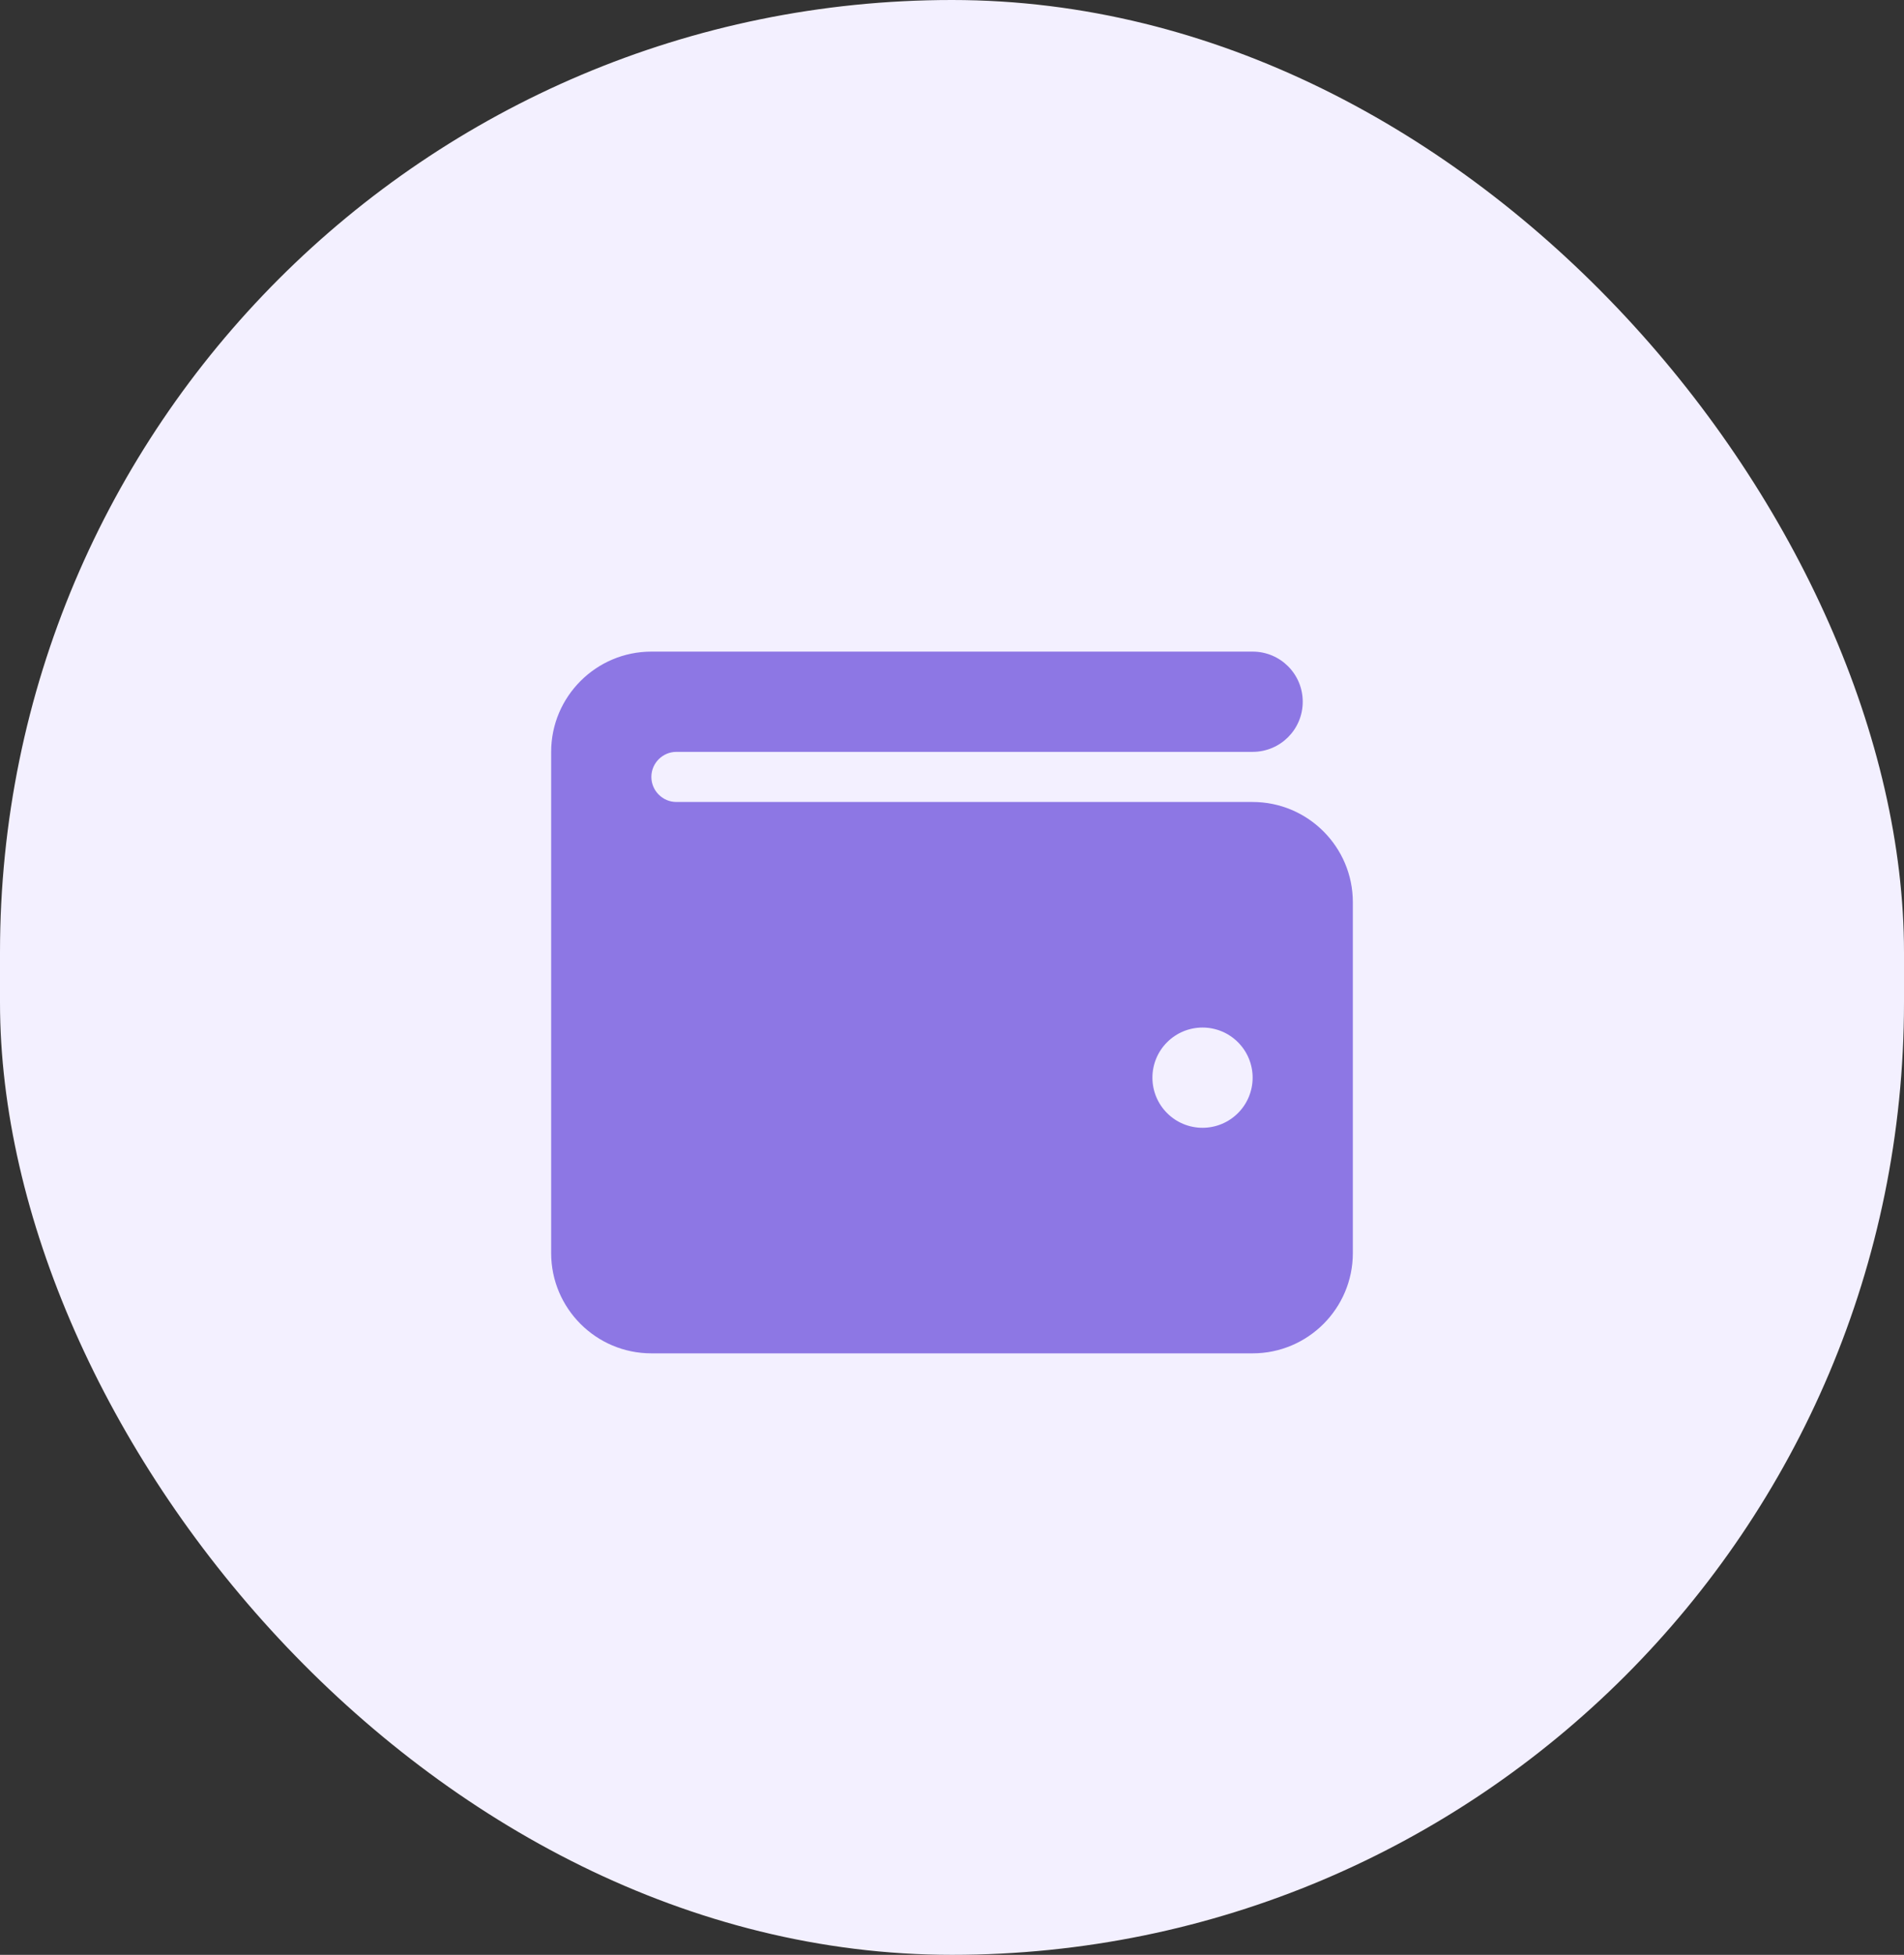 <svg width="38" height="39" viewBox="0 0 38 39" fill="none" xmlns="http://www.w3.org/2000/svg">
<rect x="0" y="0" width="38" height="39" fill="#333333" stroke="none"/>
<rect width="38" height="39" rx="19" fill="#F3F0FF"/>
<path d="M13 13C11.897 13 11 13.897 11 15V25C11 26.103 11.897 27 13 27H25C26.103 27 27 26.103 27 25V18C27 16.897 26.103 16 25 16H13.5C13.225 16 13 15.775 13 15.5C13 15.225 13.225 15 13.5 15H25C25.553 15 26 14.553 26 14C26 13.447 25.553 13 25 13H13ZM24 20.5C24.265 20.5 24.52 20.605 24.707 20.793C24.895 20.98 25 21.235 25 21.5C25 21.765 24.895 22.02 24.707 22.207C24.52 22.395 24.265 22.5 24 22.5C23.735 22.5 23.48 22.395 23.293 22.207C23.105 22.02 23 21.765 23 21.5C23 21.235 23.105 20.98 23.293 20.793C23.48 20.605 23.735 20.5 24 20.5Z" fill="#8D77E4"/>
</svg>
